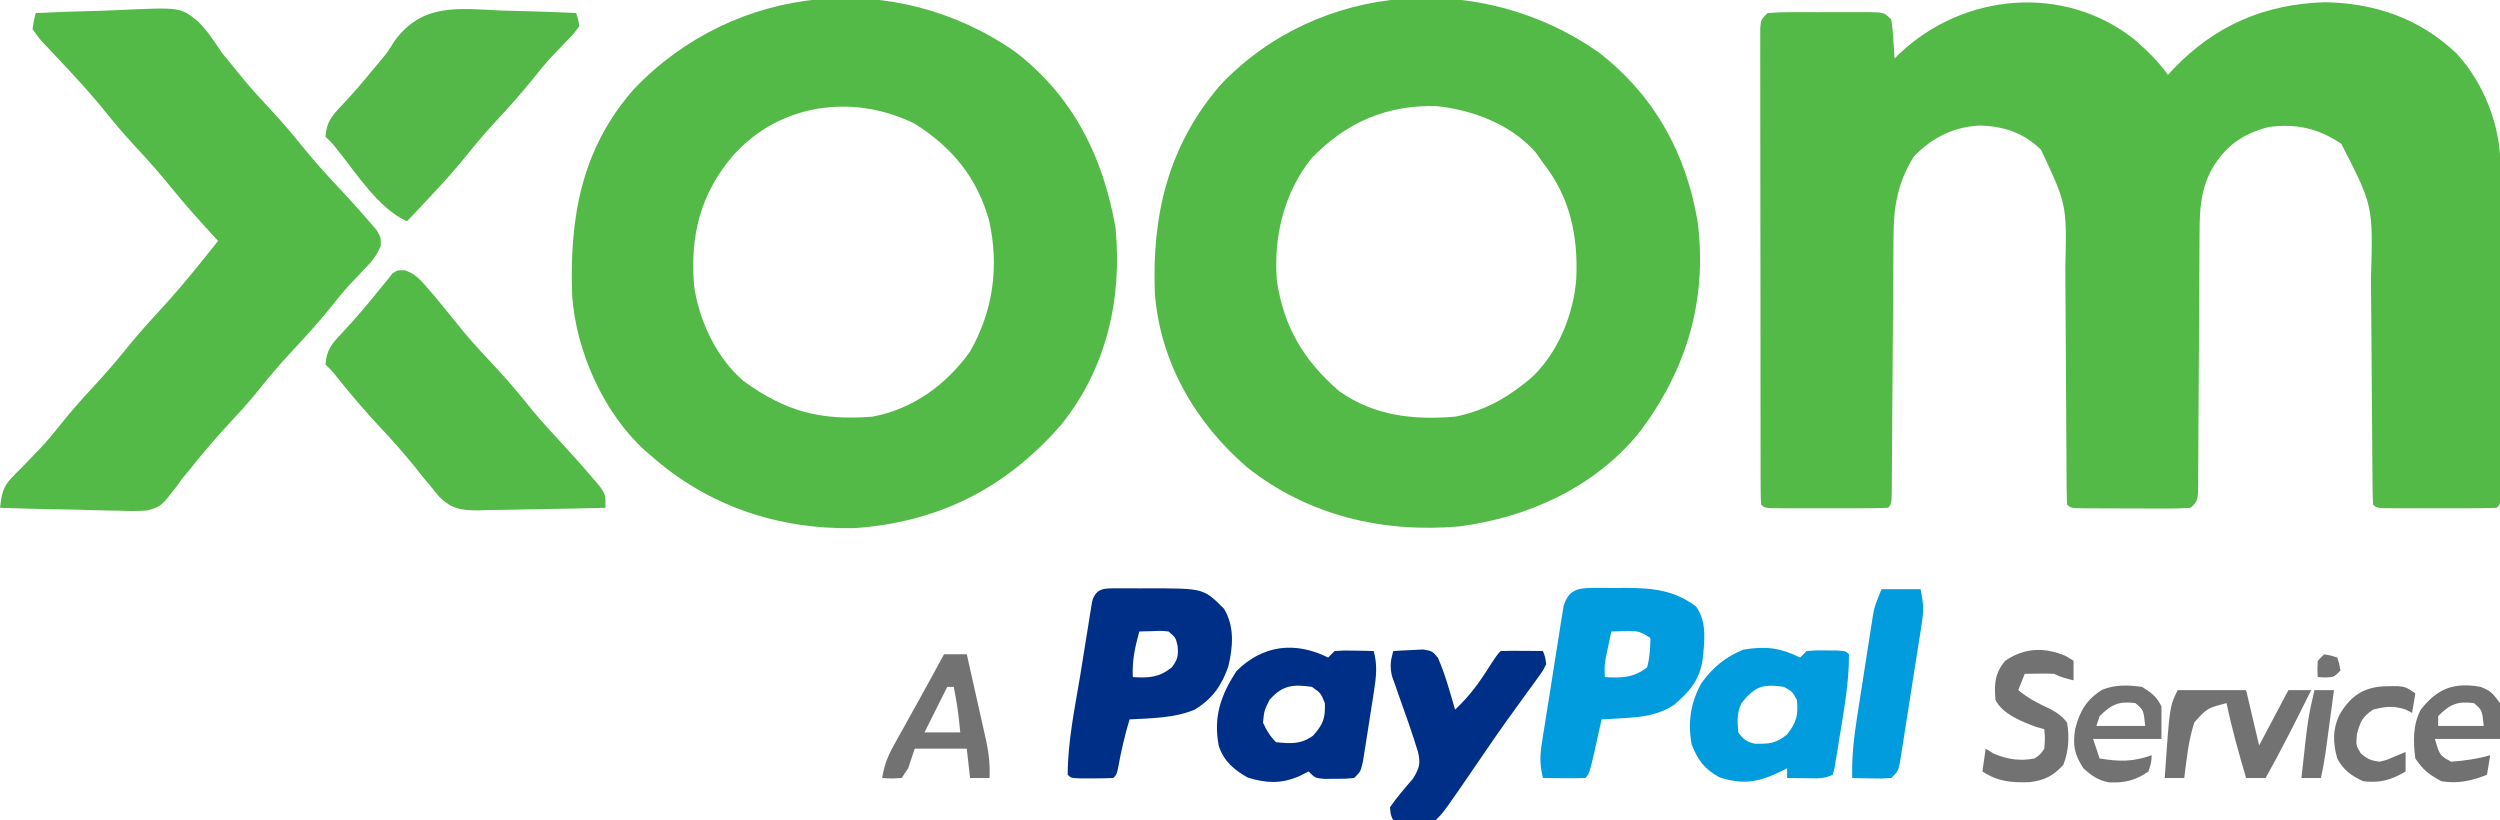 <?xml version="1.0" encoding="UTF-8"?>
<svg version="1.1" xmlns="http://www.w3.org/2000/svg" width="768" height="252">
<path d="M0 0 C3.9 3.367 7.442 6.807 10.461 11.008 C10.983 10.439 11.505 9.871 12.043 9.285 C24.875 -4.176 40.22 -10.787 58.773 -11.305 C74.32 -10.992 87.981 -6.242 99.273 4.598 C107.476 13.636 112.582 26.483 112.588 38.74 C112.591 39.663 112.594 40.586 112.596 41.536 C112.593 43.036 112.593 43.036 112.59 44.565 C112.593 46.159 112.593 46.159 112.596 47.784 C112.6 51.291 112.597 54.798 112.594 58.305 C112.594 60.739 112.595 63.173 112.597 65.607 C112.598 70.705 112.596 75.802 112.591 80.9 C112.586 87.45 112.589 93.999 112.595 100.549 C112.598 105.573 112.597 110.596 112.595 115.62 C112.594 118.036 112.595 120.452 112.597 122.869 C112.6 126.235 112.596 129.601 112.59 132.968 C112.592 133.976 112.594 134.983 112.596 136.022 C112.594 136.933 112.591 137.844 112.588 138.783 C112.587 139.978 112.587 139.978 112.587 141.196 C112.461 143.008 112.461 143.008 111.461 144.008 C108.734 144.109 106.032 144.148 103.305 144.141 C102.078 144.142 102.078 144.142 100.828 144.144 C99.096 144.144 97.364 144.142 95.632 144.138 C92.972 144.133 90.312 144.138 87.652 144.145 C85.974 144.144 84.296 144.143 82.617 144.141 C81.816 144.143 81.015 144.145 80.19 144.147 C74.576 144.123 74.576 144.123 73.461 143.008 C73.346 140.369 73.296 137.755 73.287 135.114 C73.281 134.286 73.274 133.459 73.267 132.606 C73.253 130.8 73.241 128.994 73.231 127.187 C73.215 124.319 73.192 121.45 73.166 118.582 C73.095 110.423 73.036 102.263 72.984 94.104 C72.952 89.117 72.911 84.129 72.864 79.142 C72.848 77.249 72.836 75.357 72.827 73.464 C73.48 51.195 73.48 51.195 63.711 32.195 C56.608 27.415 50.024 25.937 41.461 27.008 C33.675 29.065 28.528 32.467 24.273 39.383 C20.619 45.697 20.165 52.107 20.174 59.216 C20.167 60.111 20.16 61.006 20.153 61.929 C20.14 63.861 20.131 65.793 20.125 67.725 C20.117 70.78 20.097 73.835 20.073 76.89 C20.017 84.47 19.981 92.05 19.945 99.631 C19.914 106.051 19.875 112.47 19.825 118.89 C19.805 121.905 19.797 124.919 19.789 127.934 C19.776 129.771 19.762 131.609 19.748 133.447 C19.75 134.71 19.75 134.71 19.751 135.998 C19.689 141.78 19.689 141.78 17.461 144.008 C14.676 144.195 11.992 144.263 9.207 144.238 C8.391 144.238 7.575 144.237 6.734 144.237 C5.008 144.234 3.283 144.226 1.557 144.214 C-1.094 144.195 -3.745 144.193 -6.396 144.193 C-8.07 144.188 -9.744 144.183 -11.418 144.176 C-12.216 144.175 -13.014 144.174 -13.836 144.172 C-19.423 144.124 -19.423 144.124 -20.539 143.008 C-20.648 140.241 -20.693 137.499 -20.697 134.731 C-20.702 133.863 -20.707 132.994 -20.712 132.1 C-20.723 130.205 -20.732 128.311 -20.738 126.416 C-20.75 123.409 -20.77 120.402 -20.791 117.396 C-20.853 108.843 -20.907 100.29 -20.94 91.738 C-20.961 86.51 -20.997 81.283 -21.041 76.056 C-21.055 74.07 -21.064 72.085 -21.067 70.099 C-20.609 50.889 -20.609 50.889 -28.539 34.008 C-33.83 28.864 -39.696 26.866 -46.977 26.57 C-55.175 26.82 -61.857 30.194 -67.539 36.008 C-72.416 43.638 -73.836 51.338 -73.842 60.232 C-73.855 61.577 -73.855 61.577 -73.868 62.949 C-73.893 65.893 -73.905 68.837 -73.918 71.781 C-73.934 73.832 -73.951 75.882 -73.969 77.932 C-74.015 83.314 -74.05 88.696 -74.082 94.078 C-74.134 102.714 -74.199 111.349 -74.27 119.985 C-74.293 123.006 -74.309 126.026 -74.325 129.047 C-74.338 130.885 -74.352 132.722 -74.365 134.56 C-74.369 135.829 -74.369 135.829 -74.373 137.123 C-74.425 142.894 -74.425 142.894 -75.539 144.008 C-78.339 144.109 -81.114 144.148 -83.914 144.141 C-84.754 144.142 -85.593 144.143 -86.458 144.144 C-88.237 144.144 -90.016 144.142 -91.795 144.138 C-94.527 144.133 -97.26 144.138 -99.992 144.145 C-101.716 144.144 -103.44 144.143 -105.164 144.141 C-105.987 144.143 -106.81 144.145 -107.658 144.147 C-113.424 144.123 -113.424 144.123 -114.539 143.008 C-114.64 141.089 -114.67 139.166 -114.673 137.244 C-114.677 135.992 -114.681 134.74 -114.686 133.45 C-114.685 132.049 -114.685 130.649 -114.684 129.248 C-114.687 127.783 -114.691 126.319 -114.695 124.854 C-114.703 120.864 -114.706 116.874 -114.706 112.885 C-114.707 109.56 -114.711 106.234 -114.714 102.909 C-114.723 95.067 -114.725 87.225 -114.724 79.383 C-114.724 71.281 -114.734 63.179 -114.75 55.077 C-114.763 48.132 -114.769 41.186 -114.768 34.241 C-114.768 30.088 -114.771 25.936 -114.781 21.783 C-114.791 17.878 -114.791 13.974 -114.784 10.07 C-114.783 8.634 -114.785 7.198 -114.791 5.762 C-114.799 3.807 -114.793 1.853 -114.786 -0.102 C-114.787 -1.197 -114.787 -2.293 -114.788 -3.422 C-114.539 -5.992 -114.539 -5.992 -112.539 -7.992 C-109.838 -8.192 -107.241 -8.272 -104.539 -8.258 C-103.748 -8.26 -102.956 -8.262 -102.141 -8.264 C-100.466 -8.265 -98.792 -8.261 -97.117 -8.253 C-94.549 -8.242 -91.982 -8.253 -89.414 -8.266 C-87.789 -8.264 -86.164 -8.262 -84.539 -8.258 C-83.768 -8.262 -82.997 -8.266 -82.203 -8.27 C-76.769 -8.222 -76.769 -8.222 -74.539 -5.992 C-74.125 -3.172 -74.125 -3.172 -73.914 0.133 C-73.839 1.229 -73.765 2.324 -73.688 3.453 C-73.639 4.296 -73.59 5.139 -73.539 6.008 C-73.029 5.5 -72.518 4.992 -71.992 4.469 C-52.385 -14.095 -21.655 -16.991 0 0 Z " fill="#53B947" transform="translate(655.539,11.992)"/>
<path d="M0 0 C17.155 13.2 27.072 31.163 30.555 52.379 C33.522 76.51 26.988 98.048 12.285 117.238 C-1.443 133.873 -21.745 142.998 -42.793 145.723 C-66.284 147.754 -89.127 142.378 -107.812 127.625 C-123.732 113.921 -134.54 95.422 -136.221 74.209 C-137.185 50.077 -132.133 28.648 -116 10 C-85.458 -22.026 -35.674 -24.962 0 0 Z M-88.145 32.66 C-96.597 43.319 -99.799 56.752 -98.754 70.156 C-96.675 84.436 -90.446 94.818 -79.539 104.207 C-68.806 111.786 -56.729 113.069 -44 112 C-36.017 110.427 -29.341 107.041 -23 102 C-22.385 101.522 -21.77 101.044 -21.137 100.551 C-12.6 93.037 -7.528 80.61 -6.754 69.453 C-6.202 56.288 -8.701 44.526 -17 34 C-18.083 32.453 -18.083 32.453 -19.188 30.875 C-26.724 22.262 -38.362 17.832 -49.48 16.621 C-64.908 16.09 -77.536 21.628 -88.145 32.66 Z " fill="#53B947" transform="translate(491,16)"/>
<path d="M0 0 C17.679 13.668 26.879 32.125 30.688 53.938 C32.798 75.848 27.913 97.292 13.902 114.59 C-3.164 134.124 -23.838 144.502 -49.699 146.25 C-72.964 146.667 -94.503 139.477 -112 124 C-112.612 123.482 -113.225 122.964 -113.855 122.43 C-126.588 110.833 -134.966 92.016 -136.219 75.023 C-137.109 51.147 -133.541 29.925 -117.336 11.453 C-86.268 -21.173 -36.884 -25.808 0 0 Z M-87 32 C-96.894 43.759 -100.009 56.415 -98.793 71.582 C-97.356 82.368 -91.896 94.014 -83.52 101.098 C-70.614 110.465 -59.844 113.244 -44 112 C-31.586 109.7 -21.282 102.186 -14 92 C-6.886 79.473 -5.026 65.933 -8.125 51.812 C-11.884 38.485 -19.434 29.313 -31 22 C-50.028 12.593 -72.729 15.801 -87 32 Z " fill="#53B947" transform="translate(312,16)"/>
<path d="M0 0 C6.348 -0.307 12.695 -0.515 19.049 -0.659 C21.206 -0.719 23.362 -0.801 25.517 -0.905 C44.393 -1.796 44.393 -1.796 49.777 2.531 C52.643 5.383 54.818 8.601 57 12 C58.481 13.849 59.978 15.685 61.5 17.5 C62.222 18.397 62.944 19.294 63.688 20.219 C66.642 23.772 69.769 27.14 72.916 30.522 C75.887 33.733 78.7 37.026 81.438 40.438 C84.822 44.646 88.375 48.623 92.062 52.562 C95.71 56.487 99.342 60.417 102.812 64.5 C103.458 65.253 104.104 66.006 104.77 66.781 C106 69 106 69 105.98 71.461 C104.716 74.736 102.939 76.603 100.5 79.125 C99.578 80.097 98.659 81.071 97.742 82.047 C97.279 82.539 96.816 83.03 96.339 83.537 C94.329 85.733 92.482 88.049 90.625 90.375 C86.758 95.171 82.651 99.669 78.444 104.161 C74.521 108.374 70.881 112.764 67.277 117.254 C64.782 120.263 62.162 123.139 59.5 126 C55.255 130.563 51.246 135.258 47.363 140.137 C46.583 141.082 45.804 142.026 45 143 C44.477 143.732 43.954 144.464 43.416 145.217 C38.547 151.522 38.547 151.522 34.431 152.793 C31.488 153.038 28.669 153.015 25.719 152.879 C24.138 152.86 24.138 152.86 22.525 152.84 C19.181 152.79 15.842 152.677 12.5 152.562 C10.224 152.517 7.948 152.476 5.672 152.439 C0.113 152.341 -5.443 152.19 -11 152 C-10.531 148.1 -10.177 145.558 -7.375 142.738 C-6.838 142.183 -6.301 141.627 -5.748 141.054 C-4.883 140.192 -4.883 140.192 -4 139.312 C-2.802 138.074 -1.607 136.833 -0.414 135.59 C0.172 134.981 0.758 134.373 1.362 133.746 C3.576 131.386 5.607 128.903 7.625 126.375 C10.774 122.441 14.068 118.687 17.5 115 C20.974 111.267 24.301 107.476 27.5 103.5 C30.699 99.524 34.026 95.733 37.5 92 C42.585 86.531 47.342 80.839 52 75 C52.744 74.071 53.488 73.141 54.254 72.184 C54.83 71.463 55.406 70.742 56 70 C55.074 69 55.074 69 54.129 67.98 C49.802 63.272 45.573 58.547 41.562 53.562 C37.904 49.026 34.051 44.741 30.084 40.479 C27.113 37.267 24.3 33.974 21.562 30.562 C18.133 26.3 14.537 22.253 10.812 18.25 C10.3 17.696 9.787 17.143 9.259 16.573 C7.147 14.295 5.028 12.029 2.867 9.797 C1.188 8 1.188 8 -1 5 C-0.637 2.312 -0.637 2.312 0 0 Z " fill="#53B947" transform="translate(11,4)"/>
<path d="M0 0 C3.238 1.207 4.592 2.711 6.828 5.336 C7.611 6.245 8.393 7.154 9.199 8.09 C12.205 11.718 15.168 15.379 18.129 19.043 C21.334 22.862 24.727 26.484 28.134 30.122 C32.057 34.335 35.697 38.725 39.301 43.215 C41.796 46.224 44.417 49.099 47.078 51.961 C50.72 55.897 54.299 59.869 57.766 63.961 C58.502 64.827 59.238 65.693 59.996 66.586 C61.578 68.961 61.578 68.961 61.578 72.961 C55.013 73.139 48.449 73.261 41.882 73.345 C39.65 73.381 37.418 73.428 35.187 73.489 C31.972 73.574 28.759 73.614 25.543 73.645 C24.551 73.681 23.559 73.717 22.537 73.754 C17.29 73.757 14.347 73.352 10.532 69.583 C9.519 68.399 8.531 67.194 7.578 65.961 C6.842 65.092 6.106 64.223 5.348 63.328 C4.702 62.506 4.056 61.683 3.391 60.836 C-0.059 56.545 -3.659 52.474 -7.422 48.461 C-12.068 43.503 -16.436 38.414 -20.68 33.105 C-22.393 30.921 -22.393 30.921 -24.422 28.961 C-24.186 24.544 -22.421 22.45 -19.422 19.336 C-15.182 14.819 -11.245 10.139 -7.367 5.309 C-6.404 4.147 -6.404 4.147 -5.422 2.961 C-4.945 2.341 -4.468 1.721 -3.977 1.082 C-2.422 -0.039 -2.422 -0.039 0 0 Z " fill="#53B947" transform="translate(124.422,83.039)"/>
<path d="M0 0 C2.214 0.06 4.428 0.115 6.643 0.164 C12.036 0.296 17.424 0.496 22.812 0.75 C23.423 2.599 23.423 2.599 23.812 4.75 C22.039 7.16 22.039 7.16 19.438 9.812 C18.499 10.792 17.563 11.774 16.629 12.758 C16.153 13.256 15.678 13.754 15.188 14.267 C13.134 16.482 11.259 18.828 9.375 21.188 C5.715 25.726 1.861 30.012 -2.108 34.276 C-5.039 37.443 -7.808 40.691 -10.5 44.062 C-16.33 51.318 -22.786 58.002 -29.188 64.75 C-37.954 60.686 -44.393 50.411 -50.375 42.965 C-52.149 40.722 -52.149 40.722 -54.188 38.75 C-53.951 34.333 -52.187 32.239 -49.188 29.125 C-45.916 25.637 -42.802 22.109 -39.812 18.375 C-39.093 17.521 -38.373 16.667 -37.632 15.788 C-35.147 12.813 -35.147 12.813 -33.18 9.602 C-24.566 -2.378 -13.664 -0.647 0 0 Z " fill="#53B847" transform="translate(154.188,3.25)"/>
<path d="M0 0 C1.085 -0.003 2.171 -0.005 3.289 -0.008 C4.429 -0 5.568 0.008 6.742 0.016 C8.417 0.004 8.417 0.004 10.125 -0.008 C26.382 0.031 26.382 0.031 32.617 6.266 C35.919 11.66 35.393 18.017 33.965 23.996 C31.867 29.948 29.044 33.968 23.617 37.266 C17.319 39.911 10.368 39.88 3.617 40.266 C2.111 45.214 1.012 50.138 0.082 55.227 C-0.383 57.266 -0.383 57.266 -1.383 58.266 C-3.548 58.365 -5.716 58.395 -7.883 58.391 C-9.069 58.393 -10.255 58.396 -11.477 58.398 C-14.383 58.266 -14.383 58.266 -15.383 57.266 C-15.382 46.869 -13.097 36.322 -11.427 26.099 C-10.941 23.114 -10.469 20.127 -9.998 17.141 C-9.691 15.242 -9.383 13.344 -9.074 11.445 C-8.935 10.553 -8.795 9.66 -8.651 8.74 C-8.514 7.918 -8.377 7.096 -8.237 6.25 C-8.061 5.165 -8.061 5.165 -7.882 4.058 C-6.668 -0.298 -3.924 0.009 0 0 Z M6.617 13.266 C5.281 18.108 4.364 22.2 4.617 27.266 C9.591 27.558 12.661 27.431 16.617 24.266 C18.431 21.792 18.66 20.71 18.367 17.641 C17.769 15.11 17.769 15.11 15.617 13.266 C13.406 13.023 13.406 13.023 10.992 13.141 C9.766 13.168 9.766 13.168 8.516 13.195 C7.576 13.23 7.576 13.23 6.617 13.266 Z " fill="#002F87" transform="translate(343.383,180.734)"/>
<path d="M0 0 C1.078 -0.004 2.155 -0.008 3.266 -0.012 C4.392 -0 5.519 0.011 6.68 0.023 C7.783 0.012 8.887 0 10.023 -0.012 C18.129 0.017 25.08 0.704 31.617 5.773 C35.073 10.556 34.155 16.836 33.555 22.398 C32.497 28.583 29.472 31.93 24.785 35.953 C19.865 39.141 14.94 39.697 9.18 40.023 C7.934 40.098 6.689 40.173 5.406 40.25 C4.465 40.299 3.524 40.348 2.555 40.398 C2.434 40.955 2.312 41.512 2.188 42.086 C-1.099 57.052 -1.099 57.052 -2.445 58.398 C-4.632 58.471 -6.82 58.482 -9.008 58.461 C-10.804 58.447 -10.804 58.447 -12.637 58.434 C-13.564 58.422 -14.49 58.41 -15.445 58.398 C-16.335 54.776 -16.445 51.967 -15.872 48.289 C-15.722 47.298 -15.571 46.307 -15.416 45.286 C-15.245 44.227 -15.074 43.169 -14.898 42.078 C-14.727 40.983 -14.555 39.887 -14.378 38.758 C-14.012 36.446 -13.642 34.134 -13.268 31.824 C-12.697 28.282 -12.148 24.737 -11.602 21.191 C-11.244 18.945 -10.884 16.699 -10.523 14.453 C-10.361 13.391 -10.198 12.328 -10.031 11.233 C-9.867 10.249 -9.704 9.264 -9.536 8.25 C-9.398 7.383 -9.259 6.517 -9.117 5.624 C-7.61 0.628 -4.883 0.017 0 0 Z M5.555 13.398 C5.216 14.981 4.884 16.564 4.555 18.148 C4.369 19.03 4.183 19.912 3.992 20.82 C3.443 23.62 3.443 23.62 3.555 27.398 C8.704 27.707 12.408 27.656 16.555 24.398 C17.364 21.397 17.542 18.499 17.555 15.398 C14.351 13.263 13.535 13.167 9.867 13.273 C8.655 13.301 8.655 13.301 7.418 13.328 C6.803 13.351 6.188 13.375 5.555 13.398 Z " fill="#009CDE" transform="translate(489.445,180.602)"/>
<path d="M0 0 C0.66 -0.66 1.32 -1.32 2 -2 C4.82 -2.195 4.82 -2.195 8.125 -2.125 C9.221 -2.107 10.316 -2.089 11.445 -2.07 C12.71 -2.036 12.71 -2.036 14 -2 C15.204 2.394 14.769 5.943 14.074 10.418 C13.967 11.116 13.859 11.815 13.748 12.535 C13.519 14.003 13.286 15.472 13.049 16.939 C12.687 19.189 12.344 21.441 12.002 23.693 C11.777 25.123 11.551 26.552 11.324 27.98 C11.119 29.279 10.913 30.577 10.702 31.915 C10 35 10 35 8 37 C5.25 37.266 5.25 37.266 2 37.25 C0.927 37.255 -0.145 37.26 -1.25 37.266 C-4 37 -4 37 -6 35 C-6.99 35.495 -7.98 35.99 -9 36.5 C-14.527 38.84 -18.999 38.611 -24.688 36.875 C-28.85 34.519 -32.104 31.819 -33.613 27.07 C-35.275 18.175 -33.007 11.665 -28.188 4.188 C-20.048 -3.952 -10.021 -5.011 0 0 Z M-18 13 C-19.653 16.368 -19.653 16.368 -20 20 C-18.885 22.443 -17.886 24.114 -16 26 C-11.469 26.461 -8.312 26.713 -4.562 23.938 C-1.5 20.427 -0.834 18.64 -1 14 C-2.254 10.912 -2.254 10.912 -5 9 C-10.714 8.184 -14.03 8.446 -18 13 Z " fill="#002F87" transform="translate(408,202)"/>
<path d="M0 0 C0.66 -0.66 1.32 -1.32 2 -2 C4.785 -2.23 4.785 -2.23 8.062 -2.188 C9.689 -2.178 9.689 -2.178 11.348 -2.168 C14 -2 14 -2 15 -1 C15.08 7.615 13.428 16.275 12.062 24.75 C11.893 25.834 11.723 26.918 11.548 28.035 C11.379 29.05 11.21 30.064 11.035 31.109 C10.884 32.027 10.734 32.944 10.578 33.89 C10.388 34.586 10.197 35.282 10 36 C7.235 37.382 4.954 37.095 1.875 37.062 C0.779 37.053 -0.316 37.044 -1.445 37.035 C-2.288 37.024 -3.131 37.012 -4 37 C-4 36.01 -4 35.02 -4 34 C-4.557 34.289 -5.114 34.578 -5.688 34.875 C-12.587 38.231 -17.23 39.194 -24.75 36.812 C-29.434 34.201 -31.318 31.688 -33.312 26.75 C-34.554 19.977 -33.703 13.98 -30.359 7.922 C-26.959 3.114 -22.884 -0.24 -17.438 -2.438 C-10.534 -3.567 -6.182 -3.028 0 0 Z M-18 14 C-19.525 17.05 -19.236 19.642 -19 23 C-17.438 25.127 -16.503 25.887 -13.914 26.469 C-9.467 26.529 -7.61 26.483 -4 23.625 C-1.113 19.836 -0.521 17.785 -1 13 C-2.373 10.46 -2.373 10.46 -5 9 C-11.379 8.089 -13.867 8.74 -18 14 Z " fill="#009CDE" transform="translate(553,202)"/>
<path d="M0 0 C1.936 -0.135 3.874 -0.232 5.812 -0.312 C6.891 -0.371 7.97 -0.429 9.082 -0.488 C12 0 12 0 13.75 2.094 C15.126 5.294 16.208 8.469 17.188 11.812 C17.532 12.974 17.876 14.135 18.23 15.332 C18.611 16.653 18.611 16.653 19 18 C22.688 14.518 25.482 11.04 28.25 6.75 C31.944 1.056 31.944 1.056 33 0 C35.186 -0.073 37.375 -0.084 39.562 -0.062 C41.359 -0.049 41.359 -0.049 43.191 -0.035 C44.118 -0.024 45.045 -0.012 46 0 C46.661 1.737 46.661 1.737 47 4 C46.003 6.036 46.003 6.036 44.422 8.203 C43.843 9.011 43.265 9.818 42.668 10.651 C42.035 11.508 41.402 12.366 40.75 13.25 C39.45 15.055 38.15 16.861 36.852 18.668 C36.2 19.567 35.548 20.466 34.876 21.392 C32.228 25.073 29.674 28.813 27.125 32.562 C15.618 49.382 15.618 49.382 13 52 C10.814 52.073 8.625 52.084 6.438 52.062 C4.641 52.049 4.641 52.049 2.809 52.035 C1.882 52.024 0.955 52.012 0 52 C-0.781 50.363 -0.781 50.363 -1 48 C1.163 44.858 3.609 42.061 6.094 39.168 C8.008 35.987 8.448 34.683 7.64 31.1 C5.846 25.212 3.791 19.42 1.707 13.629 C1.347 12.594 0.988 11.559 0.617 10.492 C0.116 9.09 0.116 9.09 -0.395 7.66 C-1.061 4.73 -0.8 2.869 0 0 Z " fill="#002F87" transform="translate(428,200)"/>
<path d="M0 0 C3.96 0 7.92 0 12 0 C12.85 4.25 13.042 6.164 12.411 10.218 C12.18 11.739 12.18 11.739 11.945 13.291 C11.771 14.374 11.597 15.458 11.418 16.574 C11.244 17.694 11.069 18.815 10.89 19.969 C10.52 22.332 10.146 24.695 9.767 27.057 C9.188 30.683 8.627 34.311 8.068 37.939 C7.707 40.235 7.344 42.529 6.98 44.824 C6.729 46.459 6.729 46.459 6.472 48.126 C6.309 49.131 6.145 50.135 5.977 51.171 C5.837 52.057 5.696 52.944 5.551 53.857 C5 56 5 56 3 58 C0.18 58.195 0.18 58.195 -3.125 58.125 C-4.221 58.107 -5.316 58.089 -6.445 58.07 C-7.288 58.047 -8.131 58.024 -9 58 C-9.172 51.691 -8.525 45.777 -7.539 39.551 C-7.388 38.575 -7.238 37.599 -7.083 36.594 C-6.764 34.544 -6.443 32.494 -6.119 30.445 C-5.625 27.313 -5.144 24.179 -4.664 21.045 C-4.352 19.047 -4.04 17.049 -3.727 15.051 C-3.584 14.117 -3.441 13.184 -3.294 12.222 C-3.154 11.348 -3.014 10.473 -2.87 9.572 C-2.75 8.807 -2.63 8.043 -2.506 7.256 C-2 5 -2 5 0 0 Z " fill="#009CDE" transform="translate(578,181)"/>
<path d="M0 0 C2.31 0 4.62 0 7 0 C8.005 4.446 9.002 8.893 9.991 13.342 C10.328 14.854 10.667 16.365 11.009 17.875 C11.502 20.054 11.986 22.234 12.469 24.414 C12.622 25.083 12.775 25.752 12.933 26.441 C13.791 30.363 14.152 33.988 14 38 C12.02 38 10.04 38 8 38 C7.67 35.03 7.34 32.06 7 29 C1.72 29 -3.56 29 -9 29 C-9.66 30.98 -10.32 32.96 -11 35 C-11.66 35.99 -12.32 36.98 -13 38 C-16.125 38.188 -16.125 38.188 -19 38 C-18.411 34.236 -17.337 31.409 -15.488 28.086 C-14.977 27.159 -14.466 26.232 -13.939 25.277 C-13.403 24.32 -12.866 23.362 -12.312 22.375 C-11.795 21.44 -11.277 20.506 -10.744 19.543 C-9.7 17.657 -8.653 15.773 -7.604 13.89 C-5.042 9.275 -2.521 4.638 0 0 Z M1 10 C-1.31 14.62 -3.62 19.24 -6 24 C-2.37 24 1.26 24 5 24 C4.277 16.958 4.277 16.958 3 10 C2.34 10 1.68 10 1 10 Z " fill="#727272" transform="translate(290,201)"/>
<path d="M0 0 C6.93 0 13.86 0 21 0 C22.32 5.61 23.64 11.22 25 17 C27.97 11.39 30.94 5.78 34 0 C36.31 0 38.62 0 41 0 C36.503 9.098 31.956 18.14 27 27 C25.02 27 23.04 27 21 27 C18.765 19.374 16.611 11.786 15 4 C9.072 5.533 9.072 5.533 5.125 9.875 C3.287 15.365 2.731 21.28 2 27 C0.02 27 -1.96 27 -4 27 C-2.493 4.985 -2.493 4.985 0 0 Z " fill="#727272" transform="translate(669,212)"/>
<path d="M0 0 C0.804 0.495 1.609 0.99 2.438 1.5 C2.438 3.48 2.438 5.46 2.438 7.5 C0.269 6.994 -1.562 6.5 -3.562 5.5 C-5.103 5.43 -6.646 5.415 -8.188 5.438 C-9.005 5.447 -9.822 5.456 -10.664 5.465 C-11.291 5.476 -11.917 5.488 -12.562 5.5 C-13.223 7.15 -13.883 8.8 -14.562 10.5 C-11.441 13.101 -8.128 14.75 -4.465 16.438 C-2.361 17.613 -1.025 18.577 0.438 20.5 C1.209 24.964 0.929 29.216 -0.688 33.438 C-3.785 36.845 -6.573 38.284 -11.188 38.785 C-16.745 38.959 -20.767 38.611 -25.562 35.5 C-25.233 33.19 -24.902 30.88 -24.562 28.5 C-23.758 28.995 -22.954 29.49 -22.125 30 C-17.906 31.776 -14.094 32.38 -9.562 31.5 C-7.745 30.261 -7.745 30.261 -6.562 28.5 C-6.312 25.375 -6.312 25.375 -6.562 22.5 C-7.388 22.273 -8.213 22.046 -9.062 21.812 C-13.481 20.156 -19.356 17.912 -21.562 13.5 C-21.937 8.539 -21.801 5.387 -18.562 1.5 C-12.657 -2.577 -6.474 -2.726 0 0 Z " fill="#727272" transform="translate(634.562,201.5)"/>
<path d="M0 0 C3.243 1.218 3.783 2.025 6 5 C6.493 8.812 6.28 12.128 6 16 C-0.6 16 -7.2 16 -14 16 C-12.524 21.06 -12.524 21.06 -9 23 C-4.889 22.674 -0.966 22.157 3 21 C2.67 22.98 2.34 24.96 2 27 C-2.7 28.88 -6.987 29.829 -12 29 C-15.752 26.985 -17.636 25.545 -20 22 C-20.699 16.899 -20.794 11.709 -18.375 7.062 C-13.266 0.475 -8.132 -1.447 0 0 Z M-13 9 C-13 9.99 -13 10.98 -13 12 C-8.38 12 -3.76 12 1 12 C0.508 7.139 0.508 7.139 -2 5 C-7.042 4.328 -9.47 5.366 -13 9 Z " fill="#717171" transform="translate(762,211)"/>
<path d="M0 0 C2.934 1.796 4.472 2.944 6 6 C6 9.3 6 12.6 6 16 C-0.93 16 -7.86 16 -15 16 C-14.34 17.98 -13.68 19.96 -13 22 C-7.037 23.001 -2.713 23.066 3 21 C2.875 23.312 2.875 23.312 2 26 C-1.865 28.734 -5.401 29.557 -10.043 29.344 C-13.492 28.738 -15.435 27.326 -18 25 C-20.774 20.666 -21.294 18.015 -20.5 12.938 C-19.179 7.581 -16.98 3.819 -12.145 0.867 C-8.207 -0.725 -4.164 -0.566 0 0 Z M-13 9 C-13.33 9.99 -13.66 10.98 -14 12 C-9.05 12 -4.1 12 1 12 C0.508 7.139 0.508 7.139 -2 5 C-7.074 4.323 -9.411 5.411 -13 9 Z " fill="#727272" transform="translate(658,211)"/>
<path d="M0 0 C0.968 -0.014 1.936 -0.028 2.934 -0.043 C5.562 0.188 5.562 0.188 8.562 2.188 C8.232 4.168 7.902 6.147 7.562 8.188 C6.542 7.662 6.542 7.662 5.5 7.125 C1.733 5.923 -0.621 6.216 -4.438 7.188 C-7.717 9.431 -8.34 10.825 -9.375 14.688 C-9.706 18.108 -9.706 18.108 -8.25 20.562 C-6.194 22.406 -5.144 22.799 -2.438 23.188 C-0.269 22.675 -0.269 22.675 1.812 21.75 C2.519 21.463 3.225 21.175 3.953 20.879 C4.75 20.537 4.75 20.537 5.562 20.188 C5.562 22.168 5.562 24.148 5.562 26.188 C1.022 28.845 -2.178 29.761 -7.438 29.188 C-11.087 27.529 -13.562 25.752 -15.438 22.188 C-16.758 17.379 -16.926 13.453 -14.812 8.875 C-11.281 2.719 -6.962 0.046 0 0 Z " fill="#717171" transform="translate(733.438,210.812)"/>
<path d="M0 0 C1.98 0 3.96 0 6 0 C5.523 3.563 5.043 7.125 4.562 10.688 C4.428 11.695 4.293 12.702 4.154 13.74 C4.022 14.717 3.89 15.693 3.754 16.699 C3.633 17.595 3.513 18.49 3.389 19.413 C3.006 21.963 2.527 24.476 2 27 C0.02 27 -1.96 27 -4 27 C-2 8.66 -2 8.66 0 0 Z " fill="#737373" transform="translate(711,212)"/>
<path d="M0 0 C2.125 0.375 2.125 0.375 4 1 C4.625 2.875 4.625 2.875 5 5 C3 7 3 7 0.375 7.125 C-0.409 7.084 -1.192 7.043 -2 7 C-2.125 4.625 -2.125 4.625 -2 2 C-1.34 1.34 -0.68 0.68 0 0 Z " fill="#737373" transform="translate(714,201)"/>
</svg>
